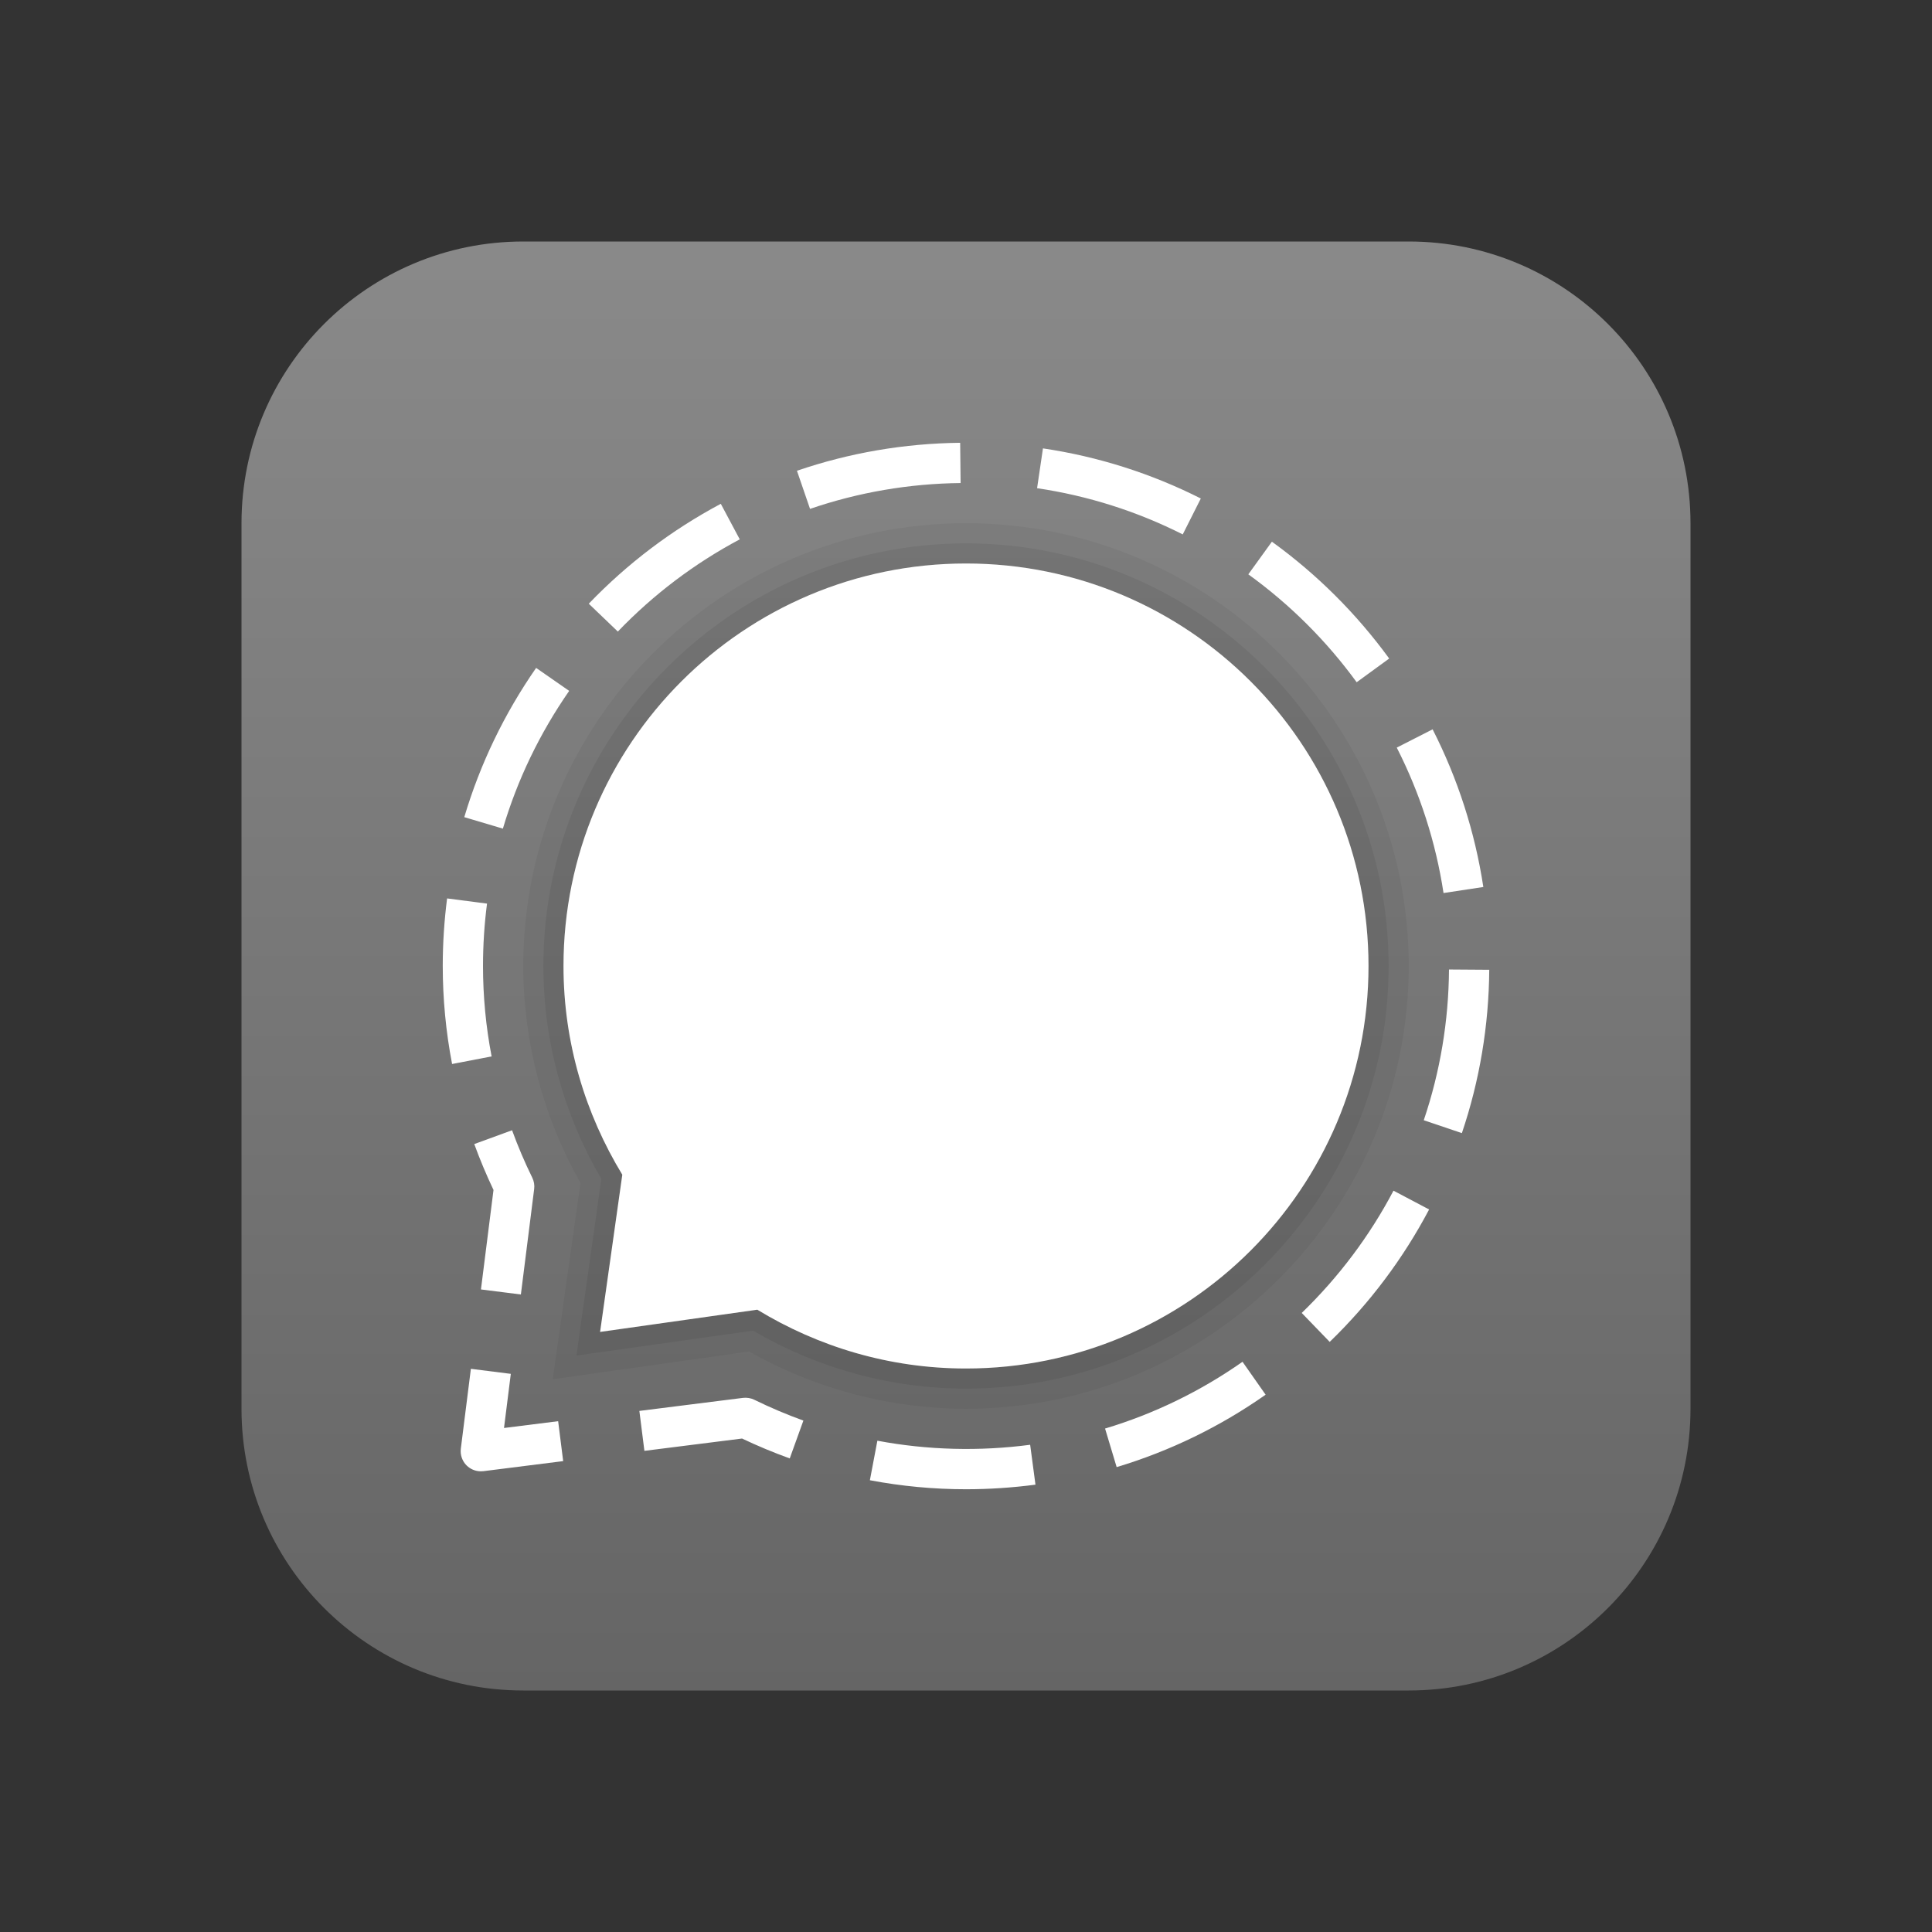 <?xml version="1.0" encoding="UTF-8" standalone="no"?>
<svg
   viewBox="0 0 48 48"
   width="96px"
   height="96px"
   version="1.1"
   id="svg21"
   sodipodi:docname="icons8-signal-app.svg"
   inkscape:version="1.1.1 (3bf5ae0d25, 2021-09-20, custom)"
   xmlns:inkscape="http://www.inkscape.org/namespaces/inkscape"
   xmlns:sodipodi="http://sodipodi.sourceforge.net/DTD/sodipodi-0.dtd"
   xmlns="http://www.w3.org/2000/svg"
   xmlns:svg="http://www.w3.org/2000/svg">
  <rect x="0" y="0" width="48" height="48" fill="#333333" stroke="none"/>
  <defs
     id="defs25" />
  <sodipodi:namedview
     id="namedview23"
     pagecolor="#ffffff"
     bordercolor="#666666"
     borderopacity="1.0"
     inkscape:pageshadow="2"
     inkscape:pageopacity="0.0"
     inkscape:pagecheckerboard="0"
     showgrid="false"
     inkscape:zoom="8.7083333"
     inkscape:cx="47.942584"
     inkscape:cy="47.942584"
     inkscape:window-width="1920"
     inkscape:window-height="1043"
     inkscape:window-x="1280"
     inkscape:window-y="0"
     inkscape:window-maximized="1"
     inkscape:current-layer="svg21" />
  <linearGradient
     id="nYMvCsU2aI2MBCA4ho~Qna"
     x1="24"
     x2="24"
     y1="333.541"
     y2="293.009"
     gradientTransform="matrix(1 0 0 -1 0 340)"
     gradientUnits="userSpaceOnUse">
    <stop
       offset="0"
       stop-color="#2aa4f4"
       id="stop2" />
    <stop
       offset="1"
       stop-color="#007ad9"
       id="stop4" />
  </linearGradient>
  <path
     fill="url(#linearGradient9469)"
     d="M35,42H13c-3.866,0-7-3.134-7-7V13c0-3.866,3.134-7,7-7h22c3.866,0,7,3.134,7,7v22 C42,38.866,38.866,42,35,42z"
     id="path7" />
  <path
     fill="#ffffff"
     d="M11.946,36.554c-0.132,0-0.259-0.052-0.354-0.146c-0.109-0.109-0.162-0.263-0.143-0.416l0.25-1.984 l0.992,0.125l-0.169,1.345l1.345-0.169l0.125,0.992l-1.984,0.25C11.988,36.552,11.967,36.554,11.946,36.554z"
     id="path9" />
  <path
     fill="#ffffff"
     d="M24,37c-0.799,0-1.603-0.075-2.388-0.224l0.186-0.982c1.247,0.235,2.541,0.267,3.796,0.101 l0.132,0.991C25.156,36.961,24.576,37,24,37z M27.743,36.45l-0.288-0.958c1.218-0.366,2.367-0.924,3.415-1.659l0.574,0.818 C30.309,35.448,29.063,36.053,27.743,36.45z M19.621,36.234c-0.402-0.145-0.8-0.311-1.185-0.494l-2.426,0.306l-0.125-0.992 l2.573-0.324c0.097-0.011,0.195,0.004,0.283,0.047c0.394,0.193,0.804,0.367,1.219,0.517L19.621,36.234z M33.036,33.339 l-0.695-0.719c0.919-0.89,1.687-1.912,2.28-3.038l0.885,0.467C34.862,31.269,34.031,32.376,33.036,33.339z M12.941,32.161 l-0.992-0.125l0.312-2.472c-0.176-0.37-0.337-0.753-0.478-1.14l0.939-0.343c0.146,0.401,0.315,0.797,0.502,1.178 c0.043,0.088,0.06,0.186,0.047,0.283L12.941,32.161z M36.32,28.152l-0.947-0.32c0.407-1.204,0.618-2.464,0.627-3.745l1,0.007 C36.99,25.481,36.761,26.847,36.32,28.152z M11.232,26.435C11.078,25.635,11,24.815,11,24c0-0.563,0.037-1.128,0.108-1.679 L12.1,22.45C12.034,22.958,12,23.48,12,24c0,0.752,0.072,1.508,0.214,2.246L11.232,26.435z M35.864,22.187 c-0.192-1.26-0.583-2.476-1.162-3.613l0.891-0.454c0.628,1.233,1.052,2.551,1.26,3.917L35.864,22.187z M12.494,20.587l-0.959-0.285 c0.393-1.322,0.994-2.569,1.785-3.708l0.821,0.571C13.411,18.216,12.856,19.367,12.494,20.587z M33.706,16.95 c-0.752-1.032-1.658-1.934-2.692-2.681l0.586-0.811c1.119,0.809,2.1,1.786,2.914,2.903L33.706,16.95z M15.35,15.691l-0.722-0.692 c0.958-0.998,2.062-1.833,3.28-2.482l0.471,0.883C17.253,13.999,16.234,14.77,15.35,15.691z M29.385,13.277 c-1.14-0.575-2.357-0.961-3.619-1.148l0.146-0.989c1.368,0.203,2.688,0.622,3.922,1.245L29.385,13.277z M20.125,12.643L19.8,11.696 c1.304-0.446,2.668-0.68,4.055-0.695l0.011,1C22.586,12.015,21.327,12.231,20.125,12.643z"
     id="path11" />
  <g
     id="g19">
    <path
       d="M24,14c5.523,0,10,4.477,10,10s-4.477,10-10,10c-1.901,0-3.671-0.54-5.185-1.461l-3.906,0.552l0.552-3.906 C14.54,27.671,14,25.901,14,24C14,18.477,18.477,14,24,14 M24,13c-6.065,0-11,4.935-11,11c0,1.884,0.491,3.739,1.422,5.39 l-0.503,3.561l-0.186,1.316l1.316-0.186l3.561-0.503C20.261,34.509,22.116,35,24,35c6.065,0,11-4.935,11-11S30.065,13,24,13L24,13 z"
       opacity=".05"
       id="path13" />
    <path
       d="M24,14c5.523,0,10,4.477,10,10s-4.477,10-10,10c-1.901,0-3.671-0.54-5.185-1.461l-3.906,0.552l0.552-3.906 C14.54,27.671,14,25.901,14,24C14,18.477,18.477,14,24,14 M24,13.5c-5.79,0-10.5,4.71-10.5,10.5c0,1.853,0.498,3.678,1.441,5.289 l-0.527,3.732l-0.093,0.658l0.658-0.093l3.732-0.527C20.322,34.002,22.147,34.5,24,34.5c5.79,0,10.5-4.71,10.5-10.5 S29.79,13.5,24,13.5L24,13.5z"
       opacity=".07"
       id="path15" />
    <path
       fill="#ffffff"
       d="M24,14c-5.523,0-10,4.477-10,10c0,1.901,0.54,3.671,1.461,5.185l-0.552,3.906l3.906-0.552 C20.329,33.46,22.099,34,24,34c5.523,0,10-4.477,10-10S29.523,14,24,14z"
       id="path17" />
  </g>
  <linearGradient
     x1="24"
     x2="24"
     y1="333.541"
     y2="293.009"
     gradientTransform="matrix(1 0 0 -1 0 340)"
     gradientUnits="userSpaceOnUse"
     id="linearGradient9469">
    <stop
       offset="0"
       stop-color="#898989"
       id="stop52" />
    <stop
       offset="1"
       stop-color="#606060"
       id="stop54" />
  </linearGradient>
</svg>
